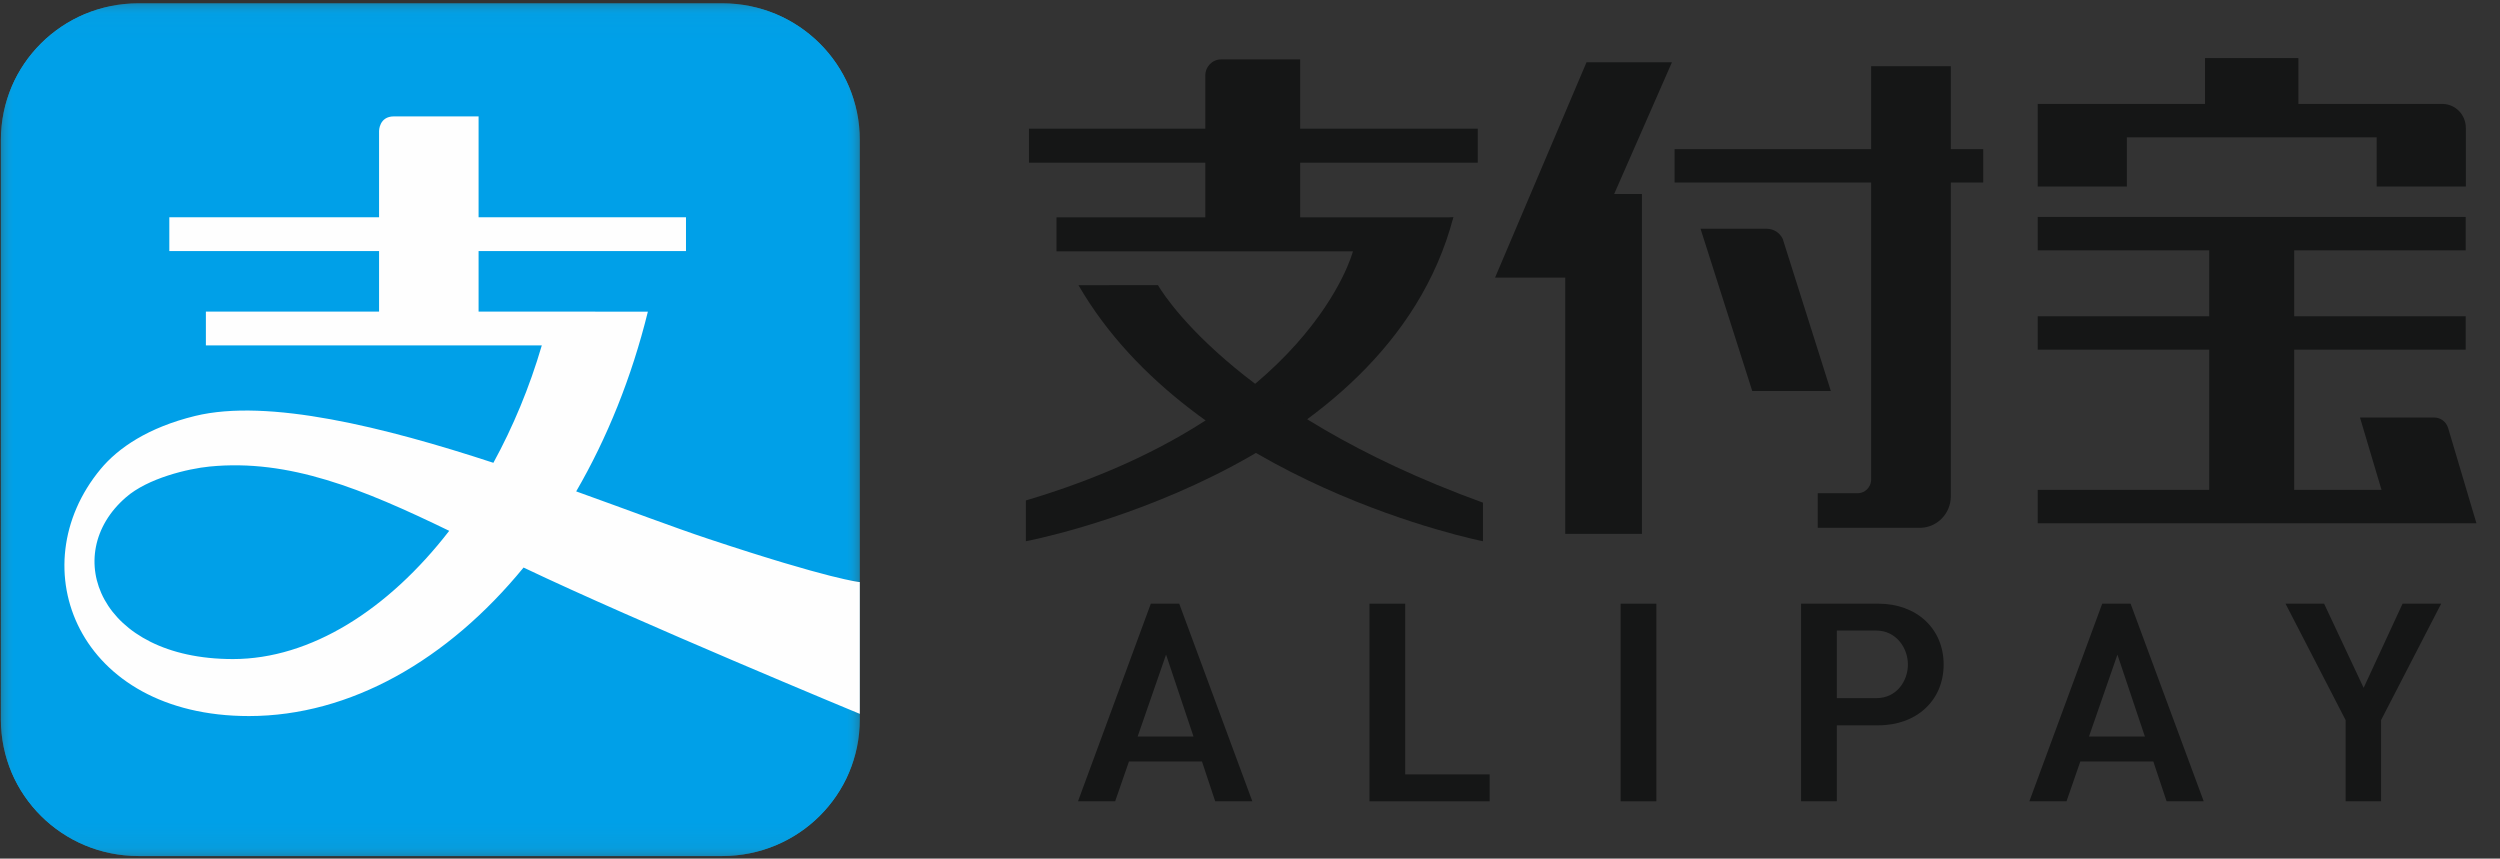 <?xml version="1.0" encoding="UTF-8" standalone="no"?>
<svg width="99px" height="34px" viewBox="0 0 99 34" version="1.1" xmlns="http://www.w3.org/2000/svg" xmlns:xlink="http://www.w3.org/1999/xlink">
    <rect x="0" y="0" width="99" height="34" fill="#333333" stroke="none"/>
    <!-- Generator: sketchtool 3.8.3 (29802) - http://www.bohemiancoding.com/sketch -->
    <title>C74A8613-4B22-4178-80B5-E10824890D30</title>
    <desc>Created with sketchtool.</desc>
    <defs>
        <polygon id="path-1" points="34.014 33.836 0 33.836 0 0.068 34.014 0.068"></polygon>
        <polygon id="path-3" points="34.014 0.068 0 0.068 0 33.836 34.014 33.836 34.014 0.068"></polygon>
        <polygon id="path-5" points="0 33.899 98.033 33.899 98.033 0.131 0 0.131"></polygon>
    </defs>
    <g id="设置" stroke="none" stroke-width="1" fill="none" fill-rule="evenodd">
        <g id="支付设置-嘿店代收" transform="translate(-456, -353)">
            <g id="Main" transform="translate(280, 0)">
                <g id="内容" transform="translate(152, 107)">
                    <g id="Group" transform="translate(0, 195)">
                        <g id="支付宝" transform="translate(24.034, 51)">
                            <g id="Group-3" transform="translate(0, 0.063)">
                                <mask id="mask-2" fill="white">
                                    <use xlink:href="#path-1"></use>
                                </mask>
                                <g id="Clip-2"></g>
                                <path d="M28.002,21.256 C32.902,22.885 34.014,22.974 34.014,22.974 L34.014,5.478 C34.014,2.489 31.577,0.068 28.567,0.068 L5.449,0.068 C2.438,0.068 -5.26909377e-05,2.489 -5.26909377e-05,5.478 L7.90364066e-05,28.427 C7.90364066e-05,31.414 2.438,33.836 5.449,33.836 L28.568,33.836 C31.577,33.836 34.014,31.414 34.014,28.427 L34.014,28.195 C34.014,28.195 25.162,24.531 20.692,22.397 C17.694,26.059 13.826,28.282 9.812,28.282 C5.833,28.282 2.992,25.969 2.67,23.539 L2.67,23.549 C2.67,23.549 1.797,21.038 3.931,18.5 C4.638,17.658 5.824,16.844 7.675,16.392 C10.57,15.686 15.178,16.833 19.496,18.247 C20.273,16.826 20.927,15.263 21.413,13.596 L8.105,13.596 L8.105,12.257 L14.967,12.257 L14.967,9.859 L6.656,9.859 L6.656,8.52 L14.967,8.52 L14.967,5.098 C14.967,5.098 14.967,4.521 15.556,4.521 L18.91,4.521 L18.91,8.52 L27.127,8.52 L27.127,9.859 L18.91,9.859 L18.91,12.257 L25.617,12.257 C24.976,14.868 24,17.271 22.777,19.381 C24.813,20.11 26.64,20.804 28.002,21.256" id="Fill-1" fill="#259DC0" mask="url(#mask-2)"></path>
                            </g>
                            <g id="Group-6" transform="translate(0, 0.063)">
                                <mask id="mask-4" fill="white">
                                    <use xlink:href="#path-3"></use>
                                </mask>
                                <g id="Clip-5"></g>
                                <path d="M34.014,28.195 L34.014,28.426 C34.014,31.413 31.577,33.836 28.567,33.836 L5.449,33.836 C2.438,33.836 0,31.413 0,28.426 L0.001,5.478 C0.001,2.49 2.438,0.068 5.449,0.068 L28.568,0.068 C31.577,0.068 34.014,2.49 34.014,5.478 L34.014,22.973 L34.014,28.195 Z" id="Fill-4" fill="#00A0E8" mask="url(#mask-4)"></path>
                            </g>
                            <path d="M28.005,21.335 C26.644,20.882 24.818,20.19 22.783,19.459 C24.006,17.351 24.98,14.949 25.622,12.341 L18.918,12.34 L18.918,9.943 L27.131,9.943 L27.131,8.604 L18.918,8.604 L18.918,4.609 L15.565,4.609 C14.977,4.609 14.977,5.185 14.977,5.185 L14.977,8.604 L6.671,8.604 L6.671,9.943 L14.977,9.943 L14.977,12.34 L8.119,12.34 L8.119,13.679 L21.421,13.679 C20.934,15.343 20.28,16.907 19.504,18.327 C15.189,16.912 10.583,15.766 7.69,16.472 C5.84,16.925 4.648,17.733 3.947,18.579 C0.734,22.46 3.038,28.356 9.825,28.356 C13.837,28.355 17.703,26.135 20.699,22.475 C25.167,24.607 34.014,28.269 34.014,28.269 L34.014,23.05 C34.014,23.05 32.903,22.963 28.005,21.335 L28.005,21.335 Z M9.191,26.099 C3.9,26.099 2.334,21.961 4.95,19.697 C5.822,18.932 7.417,18.559 8.268,18.475 C11.412,18.166 14.321,19.356 17.755,21.021 C15.34,24.146 12.267,26.099 9.191,26.099 L9.191,26.099 Z" id="Fill-7" fill="#FEFEFE"></path>
                            <path d="M84.19,5.438 L94.082,5.438 L94.082,7.387 L97.614,7.387 L97.614,5.438 L97.614,5.078 C97.613,5.072 97.613,5.07 97.613,5.064 C97.613,4.545 97.204,4.125 96.698,4.116 L90.982,4.116 L90.982,2.299 L87.285,2.299 L87.285,4.116 L80.659,4.116 L80.659,4.777 L80.659,5.438 L80.659,7.387 L84.19,7.387 L84.19,5.438 Z" id="Fill-9" fill="#151616"></path>
                            <polygon id="Fill-11" fill="#151616" points="62.792 2.466 59.17 10.994 61.949 10.994 61.949 21.141 64.987 21.141 64.987 7.682 63.887 7.682 66.175 2.466"></polygon>
                            <path d="M98.033,20.722 L96.91,16.944 C96.836,16.706 96.62,16.534 96.362,16.534 L93.421,16.533 L94.274,19.4 L90.816,19.4 L90.816,13.848 L97.607,13.848 L97.607,12.525 L90.816,12.525 L90.816,9.912 L97.607,9.912 L97.607,8.59 L90.816,8.59 L87.45,8.59 L80.659,8.59 L80.659,9.912 L87.45,9.912 L87.45,12.525 L80.659,12.525 L80.659,13.848 L87.45,13.848 L87.45,19.4 L80.659,19.4 L80.659,20.722 L98.033,20.722 Z" id="Fill-13" fill="#151616"></path>
                            <path d="M69.937,9.059 L67.307,9.059 L69.355,15.483 L72.467,15.483 L70.561,9.457 C70.447,9.222 70.21,9.061 69.937,9.059" id="Fill-15" fill="#151616"></path>
                            <path d="M77.219,2.622 L74.062,2.622 L74.062,5.906 L66.28,5.906 L66.28,7.228 L74.062,7.228 L74.062,19.037 C74.035,19.307 73.821,19.518 73.553,19.532 L71.948,19.532 L71.948,20.901 L76.041,20.901 C76.687,20.873 77.205,20.339 77.219,19.675 L77.219,19.532 L77.219,7.228 L78.502,7.228 L78.502,5.906 L77.219,5.906 L77.219,2.622 Z" id="Fill-17" fill="#151616"></path>
                            <path d="M53.542,9.953 C53.542,9.953 51.869,16.463 40.59,19.818 L40.59,21.433 C40.59,21.433 54.855,18.755 57.518,8.606 L53.638,9.156 L53.542,9.953 Z" id="Fill-19" fill="#151616"></path>
                            <path d="M45.822,11.292 C45.822,11.292 48.573,16.237 58.691,19.905 L58.691,21.433 C58.691,21.433 47.235,19.167 42.673,11.293 L45.822,11.292 Z" id="Fill-21" fill="#151616"></path>
                            <polygon id="Fill-23" fill="#151616" points="56.894 9.953 41.803 9.953 41.803 8.606 57.518 8.606"></polygon>
                            <mask id="mask-6" fill="white">
                                <use xlink:href="#path-5"></use>
                            </mask>
                            <g id="Clip-26"></g>
                            <polygon id="Fill-25" fill="#151616" mask="url(#mask-6)" points="40.713 6.442 58.485 6.442 58.485 5.095 40.713 5.095"></polygon>
                            <path d="M48.318,2.352 L48.317,2.353 C47.974,2.353 47.696,2.639 47.696,2.993 L47.696,2.993 L47.696,9.452 L51.452,9.452 L51.452,2.352 L48.318,2.352 Z" id="Fill-27" fill="#151616" mask="url(#mask-6)"></path>
                            <path d="M47.564,30.154 L48.088,31.731 L49.558,31.731 L46.663,23.905 L45.539,23.905 L42.655,31.731 L44.126,31.731 L44.673,30.154 L47.564,30.154 Z M46.142,25.923 L47.229,29.168 L45.016,29.168 L46.142,25.923 Z" id="Fill-28" fill="#151616" mask="url(#mask-6)"></path>
                            <polygon id="Fill-29" fill="#151616" mask="url(#mask-6)" points="54.197 23.905 54.197 31.731 58.957 31.731 58.957 30.666 55.612 30.666 55.612 23.905"></polygon>
                            <polygon id="Fill-30" fill="#151616" mask="url(#mask-6)" points="64.143 31.731 65.558 31.731 65.558 23.905 64.143 23.905"></polygon>
                            <path d="M74.345,23.905 L71.289,23.905 L71.289,31.731 L72.704,31.731 L72.704,28.723 L74.345,28.723 C75.87,28.723 76.934,27.732 76.934,26.315 C76.934,24.896 75.869,23.906 74.345,23.905 L74.345,23.905 Z M74.265,27.647 L72.704,27.647 L72.704,24.97 L74.265,24.97 C75.05,24.97 75.519,25.653 75.519,26.315 C75.519,26.96 75.08,27.647 74.265,27.647 L74.265,27.647 Z" id="Fill-31" fill="#151616" mask="url(#mask-6)"></path>
                            <path d="M85.238,30.154 L85.763,31.731 L87.233,31.731 L84.337,23.905 L83.214,23.905 L80.329,31.731 L81.8,31.731 L82.347,30.154 L85.238,30.154 Z M83.816,25.923 L84.904,29.168 L82.689,29.168 L83.816,25.923 Z" id="Fill-32" fill="#151616" mask="url(#mask-6)"></path>
                            <polygon id="Fill-33" fill="#151616" mask="url(#mask-6)" points="95.108 23.905 93.566 27.239 92 23.905 90.472 23.905 92.853 28.517 92.853 31.731 94.256 31.731 94.256 28.517 94.265 28.499 96.637 23.905"></polygon>
                        </g>
                    </g>
                </g>
            </g>
        </g>
    </g>
</svg>